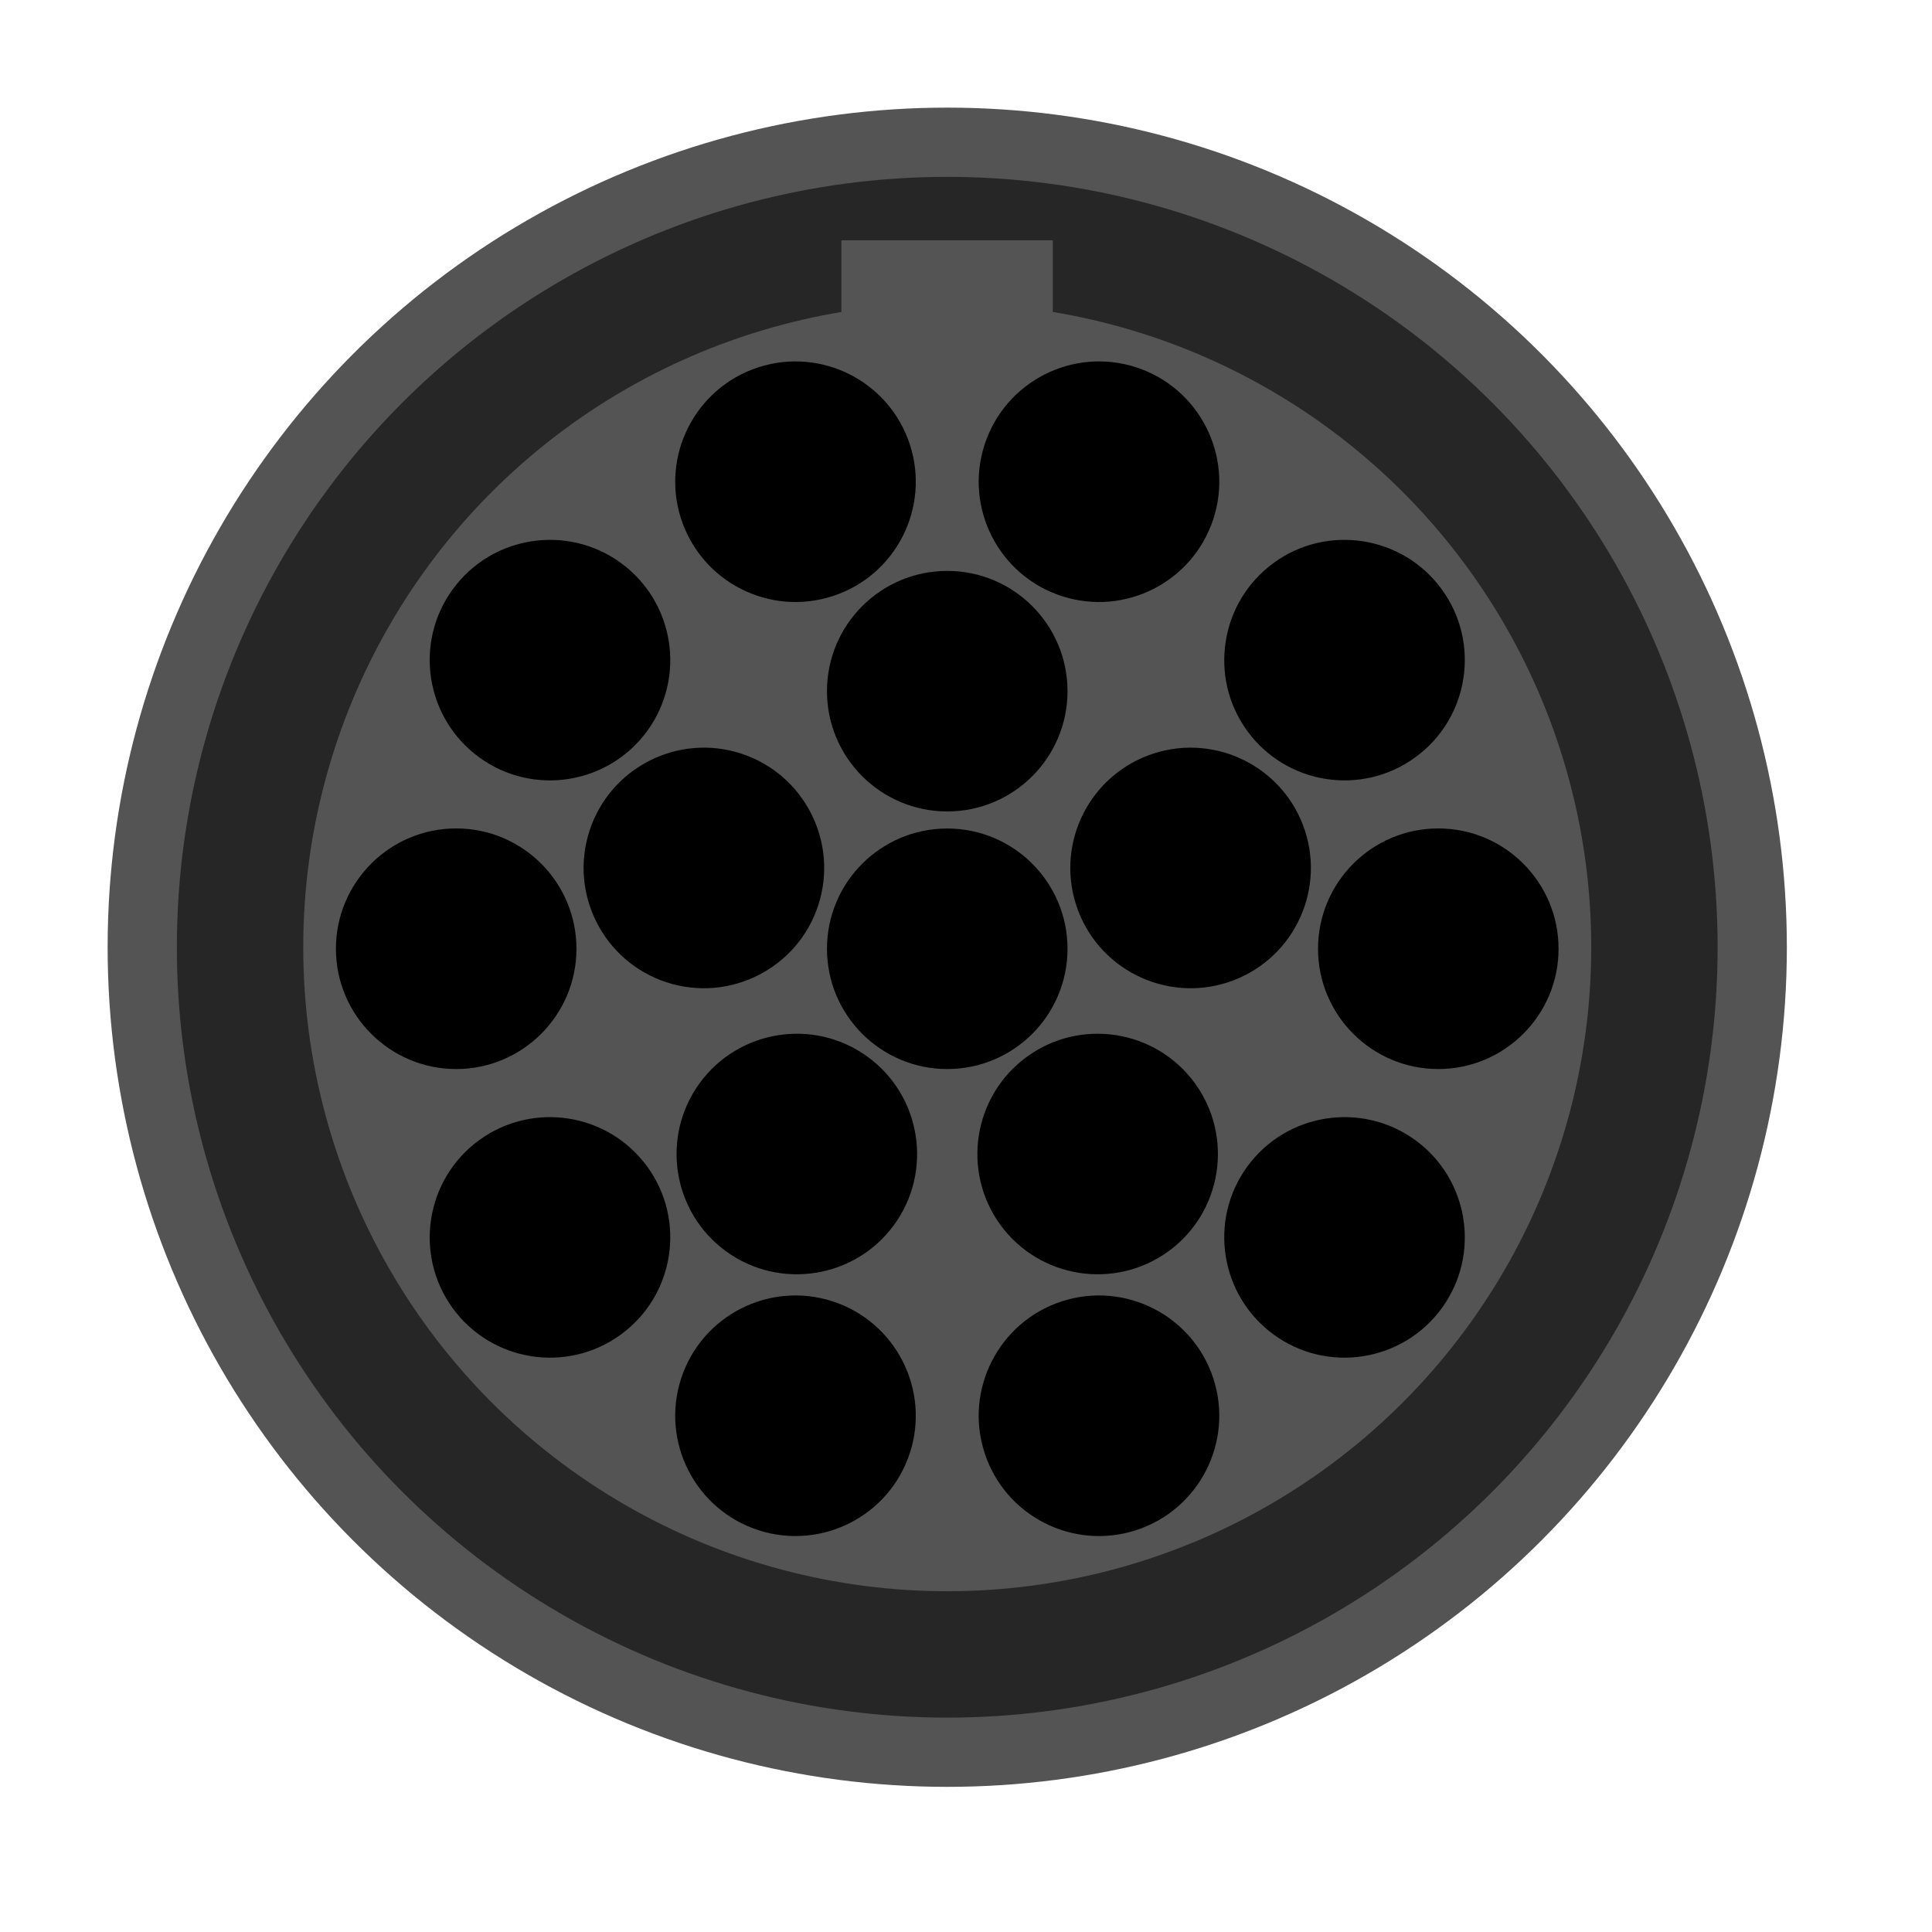 <?xml version="1.0" encoding="UTF-8" standalone="no"?>
<!DOCTYPE svg PUBLIC "-//W3C//DTD SVG 1.1//EN" "http://www.w3.org/Graphics/SVG/1.1/DTD/svg11.dtd">
<svg width="24px" height="24px" version="1.1" xmlns="http://www.w3.org/2000/svg" xmlns:xlink="http://www.w3.org/1999/xlink" xml:space="preserve" xmlns:serif="http://www.serif.com/" style="fill-rule:evenodd;clip-rule:evenodd;">
    <g>
        <rect id="_-Rectangle-" serif:id="(Rectangle)" x="0.067" y="0.03" width="23.4" height="23.4" style="fill:none;"/>
        <g>
            <circle id="ring" cx="11.767" cy="11.767" r="10" style="fill:#262626;stroke:#545454;stroke-width:0.86px;"/>
            <circle cx="11.767" cy="11.767" r="8" style="fill:#545454;"/>
            <rect x="10.452" y="2.985" width="2.626" height="1.076" style="fill:#545454;"/>
            <g>
                <circle cx="11.767" cy="11.786" r="1.494"/>
                <circle cx="11.767" cy="8.586" r="1.494"/>
                <path d="M7.323,10.32C7.578,9.536 8.421,9.106 9.206,9.361C9.99,9.616 10.42,10.459 10.165,11.244C9.91,12.028 9.067,12.458 8.282,12.203C7.498,11.948 7.068,11.105 7.323,10.32Z"/>
                <path d="M9.02,15.545C8.353,15.06 8.205,14.125 8.69,13.457C9.175,12.79 10.11,12.642 10.777,13.127C11.444,13.612 11.592,14.547 11.108,15.214C10.623,15.881 9.688,16.029 9.02,15.545Z"/>
                <path d="M14.514,15.545C13.846,16.029 12.911,15.881 12.426,15.214C11.942,14.547 12.09,13.612 12.757,13.127C13.424,12.642 14.359,12.79 14.844,13.457C15.329,14.125 15.181,15.06 14.514,15.545Z"/>
                <path d="M16.211,10.32C16.466,11.105 16.036,11.948 15.252,12.203C14.467,12.458 13.624,12.028 13.369,11.244C13.114,10.459 13.544,9.616 14.328,9.361C15.113,9.106 15.956,9.536 16.211,10.32Z"/>
                <path d="M9.42,4.563C10.205,4.308 11.048,4.738 11.303,5.523C11.558,6.307 11.128,7.151 10.344,7.405C9.559,7.66 8.716,7.23 8.461,6.446C8.206,5.662 8.636,4.818 9.42,4.563Z"/>
                <path d="M5.623,7.322C6.108,6.655 7.043,6.507 7.71,6.991C8.378,7.476 8.526,8.411 8.041,9.079C7.556,9.746 6.621,9.894 5.954,9.409C5.287,8.924 5.138,7.989 5.623,7.322Z"/>
                <path d="M4.173,11.786C4.173,10.961 4.842,10.291 5.667,10.291C6.492,10.291 7.161,10.961 7.161,11.786C7.161,12.61 6.492,13.28 5.667,13.28C4.842,13.28 4.173,12.61 4.173,11.786Z"/>
                <path d="M5.623,16.25C5.138,15.582 5.287,14.647 5.954,14.162C6.621,13.678 7.556,13.826 8.041,14.493C8.526,15.16 8.378,16.095 7.71,16.58C7.043,17.065 6.108,16.917 5.623,16.25Z"/>
                <path d="M9.42,19.008C8.636,18.753 8.206,17.91 8.461,17.125C8.716,16.341 9.559,15.911 10.344,16.166C11.128,16.421 11.558,17.265 11.303,18.049C11.048,18.833 10.205,19.263 9.42,19.008Z"/>
                <path d="M14.114,19.008C13.329,19.263 12.486,18.833 12.231,18.049C11.976,17.265 12.406,16.421 13.19,16.166C13.975,15.911 14.818,16.341 15.073,17.125C15.328,17.91 14.898,18.753 14.114,19.008Z"/>
                <path d="M17.911,16.25C17.426,16.917 16.491,17.065 15.824,16.58C15.157,16.095 15.008,15.16 15.493,14.493C15.978,13.826 16.913,13.678 17.58,14.162C18.248,14.647 18.396,15.582 17.911,16.25Z"/>
                <path d="M19.361,11.786C19.361,12.61 18.692,13.28 17.867,13.28C17.042,13.28 16.373,12.61 16.373,11.786C16.373,10.961 17.042,10.291 17.867,10.291C18.692,10.291 19.361,10.961 19.361,11.786Z"/>
                <path d="M17.911,7.322C18.396,7.989 18.248,8.924 17.58,9.409C16.913,9.894 15.978,9.746 15.493,9.079C15.008,8.411 15.157,7.476 15.824,6.991C16.491,6.507 17.426,6.655 17.911,7.322Z"/>
                <path d="M14.114,4.563C14.898,4.818 15.328,5.662 15.073,6.446C14.818,7.23 13.975,7.66 13.19,7.405C12.406,7.151 11.976,6.307 12.231,5.523C12.486,4.738 13.329,4.308 14.114,4.563Z"/>
            </g>
        </g>
    </g>
</svg>
